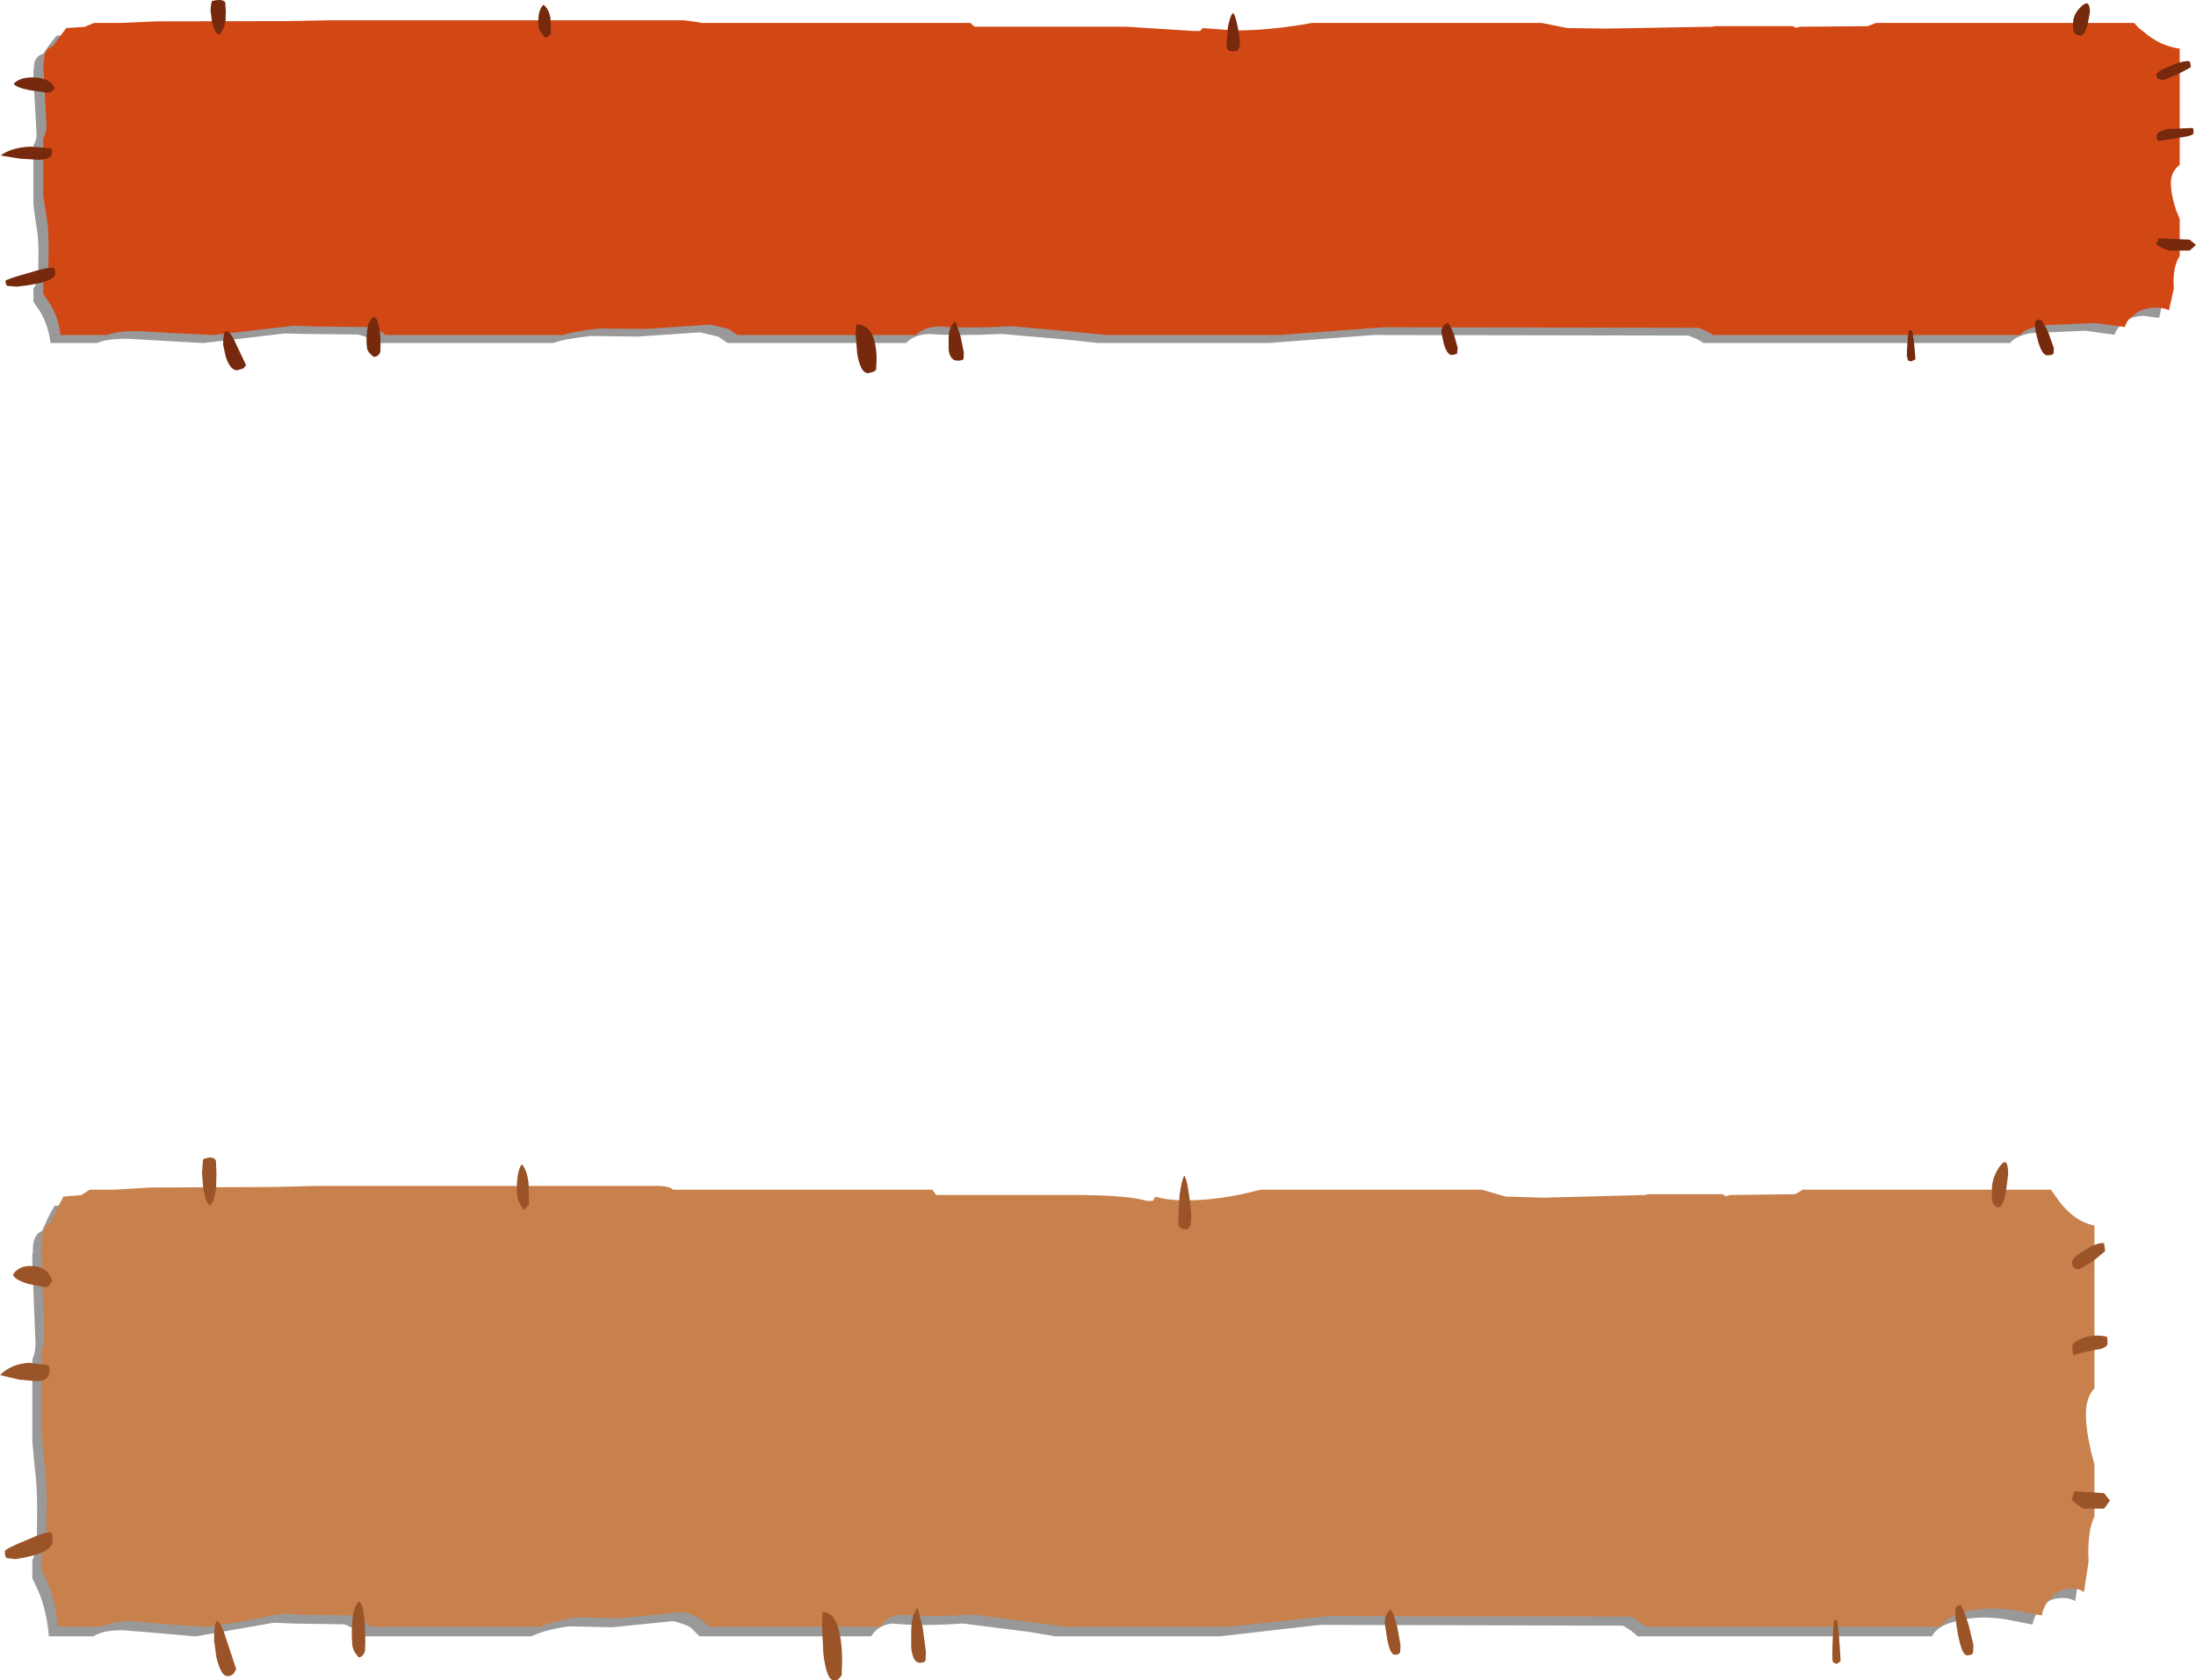 <?xml version="1.0" encoding="UTF-8" standalone="no"?>
<svg xmlns:xlink="http://www.w3.org/1999/xlink" height="314.5px" width="410.9px" xmlns="http://www.w3.org/2000/svg">
  <g transform="matrix(1.0, 0.0, 0.0, 1.0, -218.3, -167.55)">
    <path d="M504.95 173.3 L509.7 174.3 517.0 174.35 536.85 173.95 537.3 173.9 551.85 173.9 552.5 174.2 553.25 173.95 565.85 173.9 567.5 173.3 615.7 173.3 617.45 174.95 Q620.6 177.6 624.25 178.1 L624.25 199.85 624.15 199.9 Q622.65 201.15 622.65 203.25 622.65 205.35 623.6 208.25 L624.25 210.05 624.25 216.95 Q623.1 218.6 623.1 221.85 L623.2 222.95 622.3 227.05 619.4 226.65 Q617.1 226.7 615.5 228.05 614.4 228.9 613.95 230.2 L608.45 229.45 598.25 229.9 Q595.4 230.45 594.4 231.75 L537.05 231.75 Q535.95 230.95 534.2 230.35 L475.3 230.25 455.7 231.75 423.75 231.75 418.85 231.2 405.75 230.05 Q397.4 230.45 392.05 230.05 389.3 230.2 387.85 231.75 L354.45 231.75 352.7 230.55 349.3 229.75 337.45 230.55 330.4 230.45 328.8 230.45 Q324.05 230.95 321.75 231.75 L288.55 231.75 Q287.45 230.65 285.25 230.15 L275.35 230.05 271.6 229.95 256.4 231.75 256.2 231.75 249.15 231.35 242.05 230.95 Q238.3 230.95 236.4 231.75 L227.75 231.75 Q227.4 228.7 225.95 226.1 L224.55 224.0 224.55 221.55 Q225.2 220.7 225.45 219.3 L225.5 214.65 Q225.5 211.6 224.95 208.9 L224.55 205.7 224.55 194.8 Q225.15 193.8 225.15 192.7 L224.65 183.8 224.55 181.65 224.55 180.65 224.65 180.5 224.65 180.15 Q224.65 178.75 225.5 178.05 225.8 177.8 226.4 177.6 L227.45 176.05 228.85 174.25 232.05 174.05 232.2 174.05 233.95 173.3 238.95 173.3 245.65 173.0 269.85 172.9 277.9 172.8 344.4 172.8 347.35 173.2 347.6 173.3 398.05 173.3 398.55 173.75 398.95 173.95 427.2 173.95 439.85 174.8 441.0 174.8 441.5 174.25 447.4 174.7 Q454.25 174.7 461.85 173.3 L504.95 173.3" fill="#000000" fill-opacity="0.4" fill-rule="evenodd" stroke="none"/>
    <path d="M506.8 171.85 L511.6 172.8 518.9 172.9 538.7 172.55 539.2 172.45 553.75 172.45 554.4 172.75 555.15 172.55 567.75 172.45 569.3 171.85 617.65 171.85 Q618.25 172.65 619.4 173.5 622.45 176.15 626.15 176.65 L626.15 198.4 626.1 198.45 Q624.5 199.7 624.5 201.8 624.5 203.9 625.45 206.8 L626.15 208.55 626.15 215.5 Q625.0 217.15 625.0 220.4 L625.05 221.55 624.15 225.6 Q622.9 225.05 621.25 225.15 618.95 225.2 617.4 226.65 616.25 227.45 615.9 228.75 L610.3 228.0 600.1 228.45 Q597.3 229.05 596.3 230.25 L538.9 230.25 Q537.8 229.5 536.05 228.9 L477.2 228.8 457.65 230.25 425.65 230.25 420.75 229.8 407.65 228.6 Q399.25 229.05 393.95 228.65 391.15 228.75 389.7 230.25 L356.3 230.25 354.55 229.1 351.2 228.3 339.35 229.1 332.3 229.05 330.65 229.0 Q325.9 229.5 323.65 230.25 L290.4 230.25 Q289.35 229.2 287.1 228.75 L277.25 228.65 273.4 228.5 258.25 230.25 258.1 230.25 251.05 229.9 243.9 229.5 Q240.25 229.5 238.25 230.25 L229.6 230.25 Q229.3 227.2 227.8 224.65 L226.4 222.55 226.4 220.05 Q227.1 219.25 227.35 217.85 L227.4 213.2 Q227.4 210.15 226.9 207.45 L226.4 204.25 226.4 193.4 Q227.0 192.35 227.0 191.2 L226.55 182.3 226.4 180.2 226.4 179.2 226.55 179.05 226.55 178.7 Q226.55 177.35 227.4 176.6 227.75 176.4 228.25 176.15 L229.35 174.6 230.7 172.8 233.9 172.6 234.1 172.6 235.85 171.85 240.85 171.85 247.55 171.55 271.7 171.5 279.75 171.35 346.35 171.35 349.25 171.75 349.45 171.85 399.9 171.85 400.4 172.35 400.75 172.55 429.05 172.55 441.7 173.35 442.85 173.35 443.35 172.8 449.25 173.25 Q456.15 173.25 463.75 171.85 L506.8 171.85" fill="#d24814" fill-rule="evenodd" stroke="none"/>
    <path d="M606.2 171.9 Q606.2 170.15 607.8 168.7 609.35 167.25 609.35 169.85 L608.9 172.3 Q608.3 174.2 607.55 174.2 606.45 174.2 606.2 173.1 L606.2 171.9 M624.25 179.95 Q626.6 178.9 627.95 179.0 L628.1 179.25 628.25 180.05 Q628.25 180.2 625.95 181.35 L623.2 182.5 622.35 182.4 622.35 182.35 621.9 182.15 621.8 181.6 Q621.8 180.9 624.25 179.95 M622.15 193.95 Q621.85 193.85 621.85 192.85 621.85 192.25 623.8 191.7 L628.6 191.5 628.7 191.7 628.75 192.4 Q628.75 192.85 627.4 193.1 L622.15 193.95 M449.0 170.0 Q449.45 170.3 449.9 172.65 450.3 174.6 450.3 175.8 L450.15 176.6 449.8 176.95 Q450.15 177.15 449.0 177.15 447.95 177.15 447.8 176.4 L447.8 175.7 448.05 172.65 Q448.5 170.4 449.0 170.0 M378.55 228.3 Q381.35 228.2 382.1 232.15 382.45 234.15 382.25 236.2 L382.25 236.7 381.85 237.1 380.75 237.4 Q379.3 237.4 378.7 233.75 L378.4 230.05 378.55 228.3 M398.0 230.35 L398.65 233.55 398.6 234.6 Q398.6 235.05 397.45 235.05 396.1 235.05 395.8 233.05 L395.8 230.95 Q395.8 228.6 397.05 227.7 L398.0 230.35 M624.05 214.45 Q623.05 214.1 621.75 213.3 L622.2 212.15 628.0 212.4 629.2 213.4 628.0 214.45 624.05 214.45 M576.7 234.8 L575.9 235.2 575.3 235.0 575.1 234.15 Q575.1 231.95 575.45 229.35 L576.0 229.35 Q576.45 230.6 576.7 234.8 M599.6 231.25 Q599.05 229.15 599.05 228.35 599.05 227.7 599.35 227.5 L600.05 227.3 Q600.6 227.65 601.65 230.0 L602.6 232.7 602.55 233.6 Q602.55 234.05 601.35 234.05 600.4 234.05 599.6 231.25 M491.05 232.65 L490.95 233.65 490.85 233.8 490.0 234.0 Q489.05 234.0 488.45 231.85 L488.0 229.75 Q488.0 228.6 489.1 227.95 489.7 228.3 490.4 230.3 L491.05 232.65 M218.4 196.65 Q220.55 195.1 224.05 195.0 L227.75 195.3 227.95 195.45 228.05 196.05 Q228.05 197.45 225.55 197.45 L222.1 197.25 218.4 196.65 M228.1 184.55 Q227.8 184.9 227.15 184.9 L223.95 184.45 Q221.4 183.95 220.85 183.25 222.05 181.9 224.85 182.05 227.75 182.2 228.55 184.05 L228.1 184.55 M257.7 169.6 Q257.7 168.65 257.95 167.75 259.95 167.25 260.45 168.0 L260.55 169.65 260.5 171.5 Q260.15 173.4 259.2 174.05 258.3 173.4 257.95 171.45 L257.7 169.6 M320.45 174.6 Q319.0 173.5 319.0 171.95 319.0 169.25 320.0 168.45 321.0 169.2 321.3 170.95 L321.4 173.8 Q321.0 174.4 320.45 174.6 M289.45 233.4 Q289.2 234.25 288.25 234.35 286.95 233.4 286.95 232.45 286.8 231.05 286.95 229.85 287.1 227.65 288.25 226.85 289.5 227.25 289.5 232.3 L289.45 233.4 M263.85 236.5 L262.65 236.85 Q261.4 236.85 260.55 234.35 L260.05 232.05 Q260.05 227.6 262.0 230.95 L264.35 235.9 263.85 236.5 M219.65 221.05 L219.5 220.9 219.3 220.15 Q219.3 219.85 223.25 218.75 227.3 217.5 228.3 217.65 L228.55 217.95 228.65 218.75 Q228.65 220.45 221.4 221.2 L219.65 221.05" fill="#76290c" fill-rule="evenodd" stroke="none"/>
    <path d="M339.55 391.2 Q341.6 391.2 342.35 391.75 L342.6 391.9 391.1 391.9 391.55 392.55 391.95 392.8 419.1 392.8 Q427.85 393.1 431.25 394.0 L432.35 394.0 432.85 393.25 438.5 393.85 Q445.1 393.85 452.4 391.9 L493.85 391.9 498.4 393.3 Q500.8 393.15 505.4 393.4 L524.5 392.8 524.9 392.75 538.9 392.75 Q539.25 392.8 539.5 393.15 L540.25 392.8 552.35 392.75 553.95 391.9 600.25 391.9 601.95 394.2 Q604.95 397.95 608.5 398.65 L608.5 429.1 608.4 429.15 Q606.95 430.9 606.95 433.85 606.95 436.8 607.85 440.85 L608.5 443.4 608.5 453.05 Q607.35 455.35 607.35 459.9 L607.45 461.45 606.6 467.2 Q605.35 466.5 603.8 466.65 601.6 466.7 600.05 468.6 599.0 469.8 598.6 471.6 L593.3 470.55 Q587.4 469.8 583.5 471.2 580.75 471.95 579.8 473.8 L524.7 473.8 Q523.6 472.65 521.95 471.8 L465.35 471.65 446.5 473.8 415.8 473.8 411.1 473.0 398.5 471.4 Q390.45 471.95 385.35 471.4 382.7 471.6 381.3 473.8 L349.2 473.8 347.5 472.1 Q346.15 471.4 344.25 470.95 L332.85 472.1 326.1 471.95 324.55 471.95 Q320.0 472.65 317.75 473.8 L285.85 473.8 Q284.8 472.25 282.7 471.55 L273.15 471.4 269.55 471.25 254.95 473.8 254.75 473.8 248.0 473.2 241.15 472.65 Q237.55 472.65 235.75 473.8 L227.45 473.8 Q227.1 469.5 225.7 465.85 L224.35 462.9 224.35 459.5 Q225.0 458.3 225.2 456.35 L225.25 449.8 Q225.25 445.55 224.75 441.75 L224.35 437.3 224.35 422.0 Q224.95 420.6 224.95 419.1 L224.45 406.6 224.35 403.6 224.35 402.2 224.45 402.0 224.45 401.5 Q224.45 399.55 225.25 398.55 225.55 398.2 226.15 397.95 L227.15 395.75 Q227.75 394.45 228.5 393.25 L231.55 392.95 231.7 392.95 233.4 391.9 238.2 391.9 244.65 391.5 267.9 391.35 275.6 391.2 339.55 391.2" fill="#000000" fill-opacity="0.4" fill-rule="evenodd" stroke="none"/>
    <path d="M341.3 389.5 Q343.25 389.5 344.05 390.05 L344.25 390.2 392.75 390.2 393.25 390.9 393.55 391.2 420.75 391.2 Q429.55 391.3 432.9 392.3 L434.0 392.3 434.5 391.5 Q436.7 392.2 440.2 392.2 446.8 392.2 454.15 390.2 L495.5 390.2 500.1 391.5 507.1 391.7 526.15 391.2 526.65 391.05 540.6 391.05 541.25 391.45 542.0 391.2 554.05 391.05 Q554.95 390.75 555.55 390.2 L602.05 390.2 603.7 392.5 Q606.6 396.25 610.2 396.9 L610.2 427.4 610.1 427.5 Q608.6 429.2 608.6 432.15 608.6 435.1 609.55 439.15 L610.2 441.65 610.2 451.35 Q609.05 453.65 609.05 458.2 L609.1 459.8 608.25 465.5 Q607.1 464.75 605.5 464.85 603.25 464.95 601.75 466.95 600.7 468.1 600.35 469.9 L594.95 468.85 Q589.1 468.1 585.15 469.5 582.45 470.3 581.5 472.0 L526.35 472.0 523.6 470.1 467.05 470.0 448.25 472.0 417.5 472.0 412.8 471.35 400.2 469.7 Q392.1 470.3 387.0 469.75 384.35 469.9 382.95 472.0 L350.85 472.0 Q350.15 471.15 349.15 470.4 347.9 469.7 345.95 469.25 L334.55 470.4 327.75 470.3 326.2 470.25 Q321.65 470.95 319.45 472.0 L287.5 472.0 Q286.5 470.5 284.3 469.9 L274.9 469.75 271.15 469.55 Q259.15 471.95 256.65 472.0 L256.5 472.0 249.7 471.55 242.85 470.95 Q239.35 470.95 237.4 472.0 L229.05 472.0 Q228.8 467.7 227.35 464.15 L226.05 461.25 226.05 457.7 Q226.65 456.6 226.95 454.65 L227.0 448.1 Q227.0 443.85 226.5 440.1 L226.05 435.6 226.05 420.4 Q226.6 418.95 226.6 417.3 L226.15 404.85 226.05 401.9 226.05 400.5 226.15 400.3 226.15 399.8 Q226.15 397.9 227.0 396.85 L227.8 396.25 228.85 394.05 230.15 391.5 233.2 391.25 233.45 391.25 235.1 390.2 239.9 390.2 246.35 389.8 269.5 389.7 277.3 389.5 341.3 389.5" fill="#c8814d" fill-rule="evenodd" stroke="none"/>
    <path d="M439.0 391.3 Q439.45 388.15 439.9 387.6 440.35 388.05 440.8 391.3 441.2 394.05 441.2 395.75 L441.05 396.85 440.7 397.35 Q441.05 397.6 439.9 397.6 438.9 397.6 438.8 396.6 L438.8 395.55 439.0 391.3 M591.0 390.25 Q591.0 387.85 592.55 385.75 594.05 383.75 594.05 387.4 L593.6 390.85 Q593.05 393.5 592.3 393.5 591.25 393.5 591.0 391.95 L591.0 390.25 M256.3 384.5 Q258.25 383.75 258.7 384.8 L258.8 387.1 258.75 389.7 Q258.45 392.4 257.55 393.25 256.7 392.4 256.3 389.65 L256.1 387.05 256.3 384.5 M315.0 390.35 Q315.0 386.55 315.95 385.45 316.9 386.5 317.2 388.95 L317.3 392.95 316.4 394.05 Q315.0 392.5 315.0 390.35 M260.85 481.25 Q259.65 481.25 258.8 477.75 L258.35 474.55 Q258.35 468.3 260.2 473.0 L262.5 479.95 262.0 480.8 Q261.55 481.25 260.85 481.25 M285.45 477.75 Q284.2 476.45 284.2 475.1 284.05 473.1 284.2 471.45 284.3 468.4 285.45 467.25 286.65 467.8 286.65 474.9 L286.6 476.45 Q286.35 477.6 285.45 477.75 M228.1 407.3 L227.6 408.0 Q227.35 408.45 226.7 408.45 L223.65 407.85 Q221.2 407.15 220.7 406.15 221.8 404.3 224.55 404.5 227.3 404.7 228.1 407.3 M218.3 424.9 Q220.4 422.8 223.75 422.6 L227.3 423.05 227.5 423.25 227.55 424.1 Q227.55 426.05 225.15 426.05 L221.85 425.75 218.3 424.9 M221.2 459.35 L219.55 459.15 219.35 458.9 Q219.2 458.65 219.2 457.9 219.2 457.45 223.0 455.9 226.9 454.15 227.85 454.35 L228.1 454.8 228.15 455.9 Q228.15 458.3 221.2 459.35 M612.05 400.55 L612.2 401.7 610.0 403.55 607.35 405.1 606.55 405.0 606.55 404.9 606.1 404.6 606.0 403.85 Q606.0 402.85 608.35 401.55 610.6 400.1 611.95 400.2 L612.05 400.55 M612.6 418.0 L612.65 419.0 Q612.65 419.6 611.4 420.0 608.75 420.45 606.35 421.15 606.05 421.05 606.05 419.6 606.05 418.75 607.95 418.0 610.05 417.2 612.5 417.7 L612.6 418.0 M606.4 446.65 L612.0 447.0 613.1 448.4 612.0 449.9 608.15 449.9 Q607.2 449.4 605.95 448.25 L606.4 446.65 M585.1 467.9 Q585.65 468.4 586.65 471.65 L587.55 475.4 587.5 476.7 Q587.5 477.35 586.35 477.35 585.4 477.35 584.65 473.4 584.15 470.5 584.15 469.35 584.15 468.45 584.4 468.15 L585.1 467.9 M561.3 478.65 Q561.15 478.4 561.15 477.45 561.15 474.4 561.45 470.75 L562.0 470.75 Q562.4 472.5 562.7 478.4 562.3 478.85 561.9 478.95 L561.3 478.65 M480.3 476.75 L480.15 476.95 Q480.0 477.25 479.3 477.25 478.4 477.25 477.85 474.25 L477.4 471.3 Q477.4 469.7 478.45 468.8 479.05 469.25 479.75 472.05 L480.35 475.4 480.3 476.75 M372.1 471.75 L372.2 469.25 Q374.9 469.15 375.65 474.65 376.0 477.45 375.8 480.35 L375.8 481.05 375.4 481.6 Q375.05 482.05 374.35 482.05 372.95 482.05 372.35 476.95 L372.1 471.75 M390.4 478.75 Q389.1 478.75 388.8 475.9 L388.8 473.0 Q388.8 469.7 390.0 468.45 L390.95 472.15 391.55 476.65 391.5 478.1 Q391.5 478.75 390.4 478.75" fill="#9b5428" fill-rule="evenodd" stroke="none"/>
  </g>
</svg>
